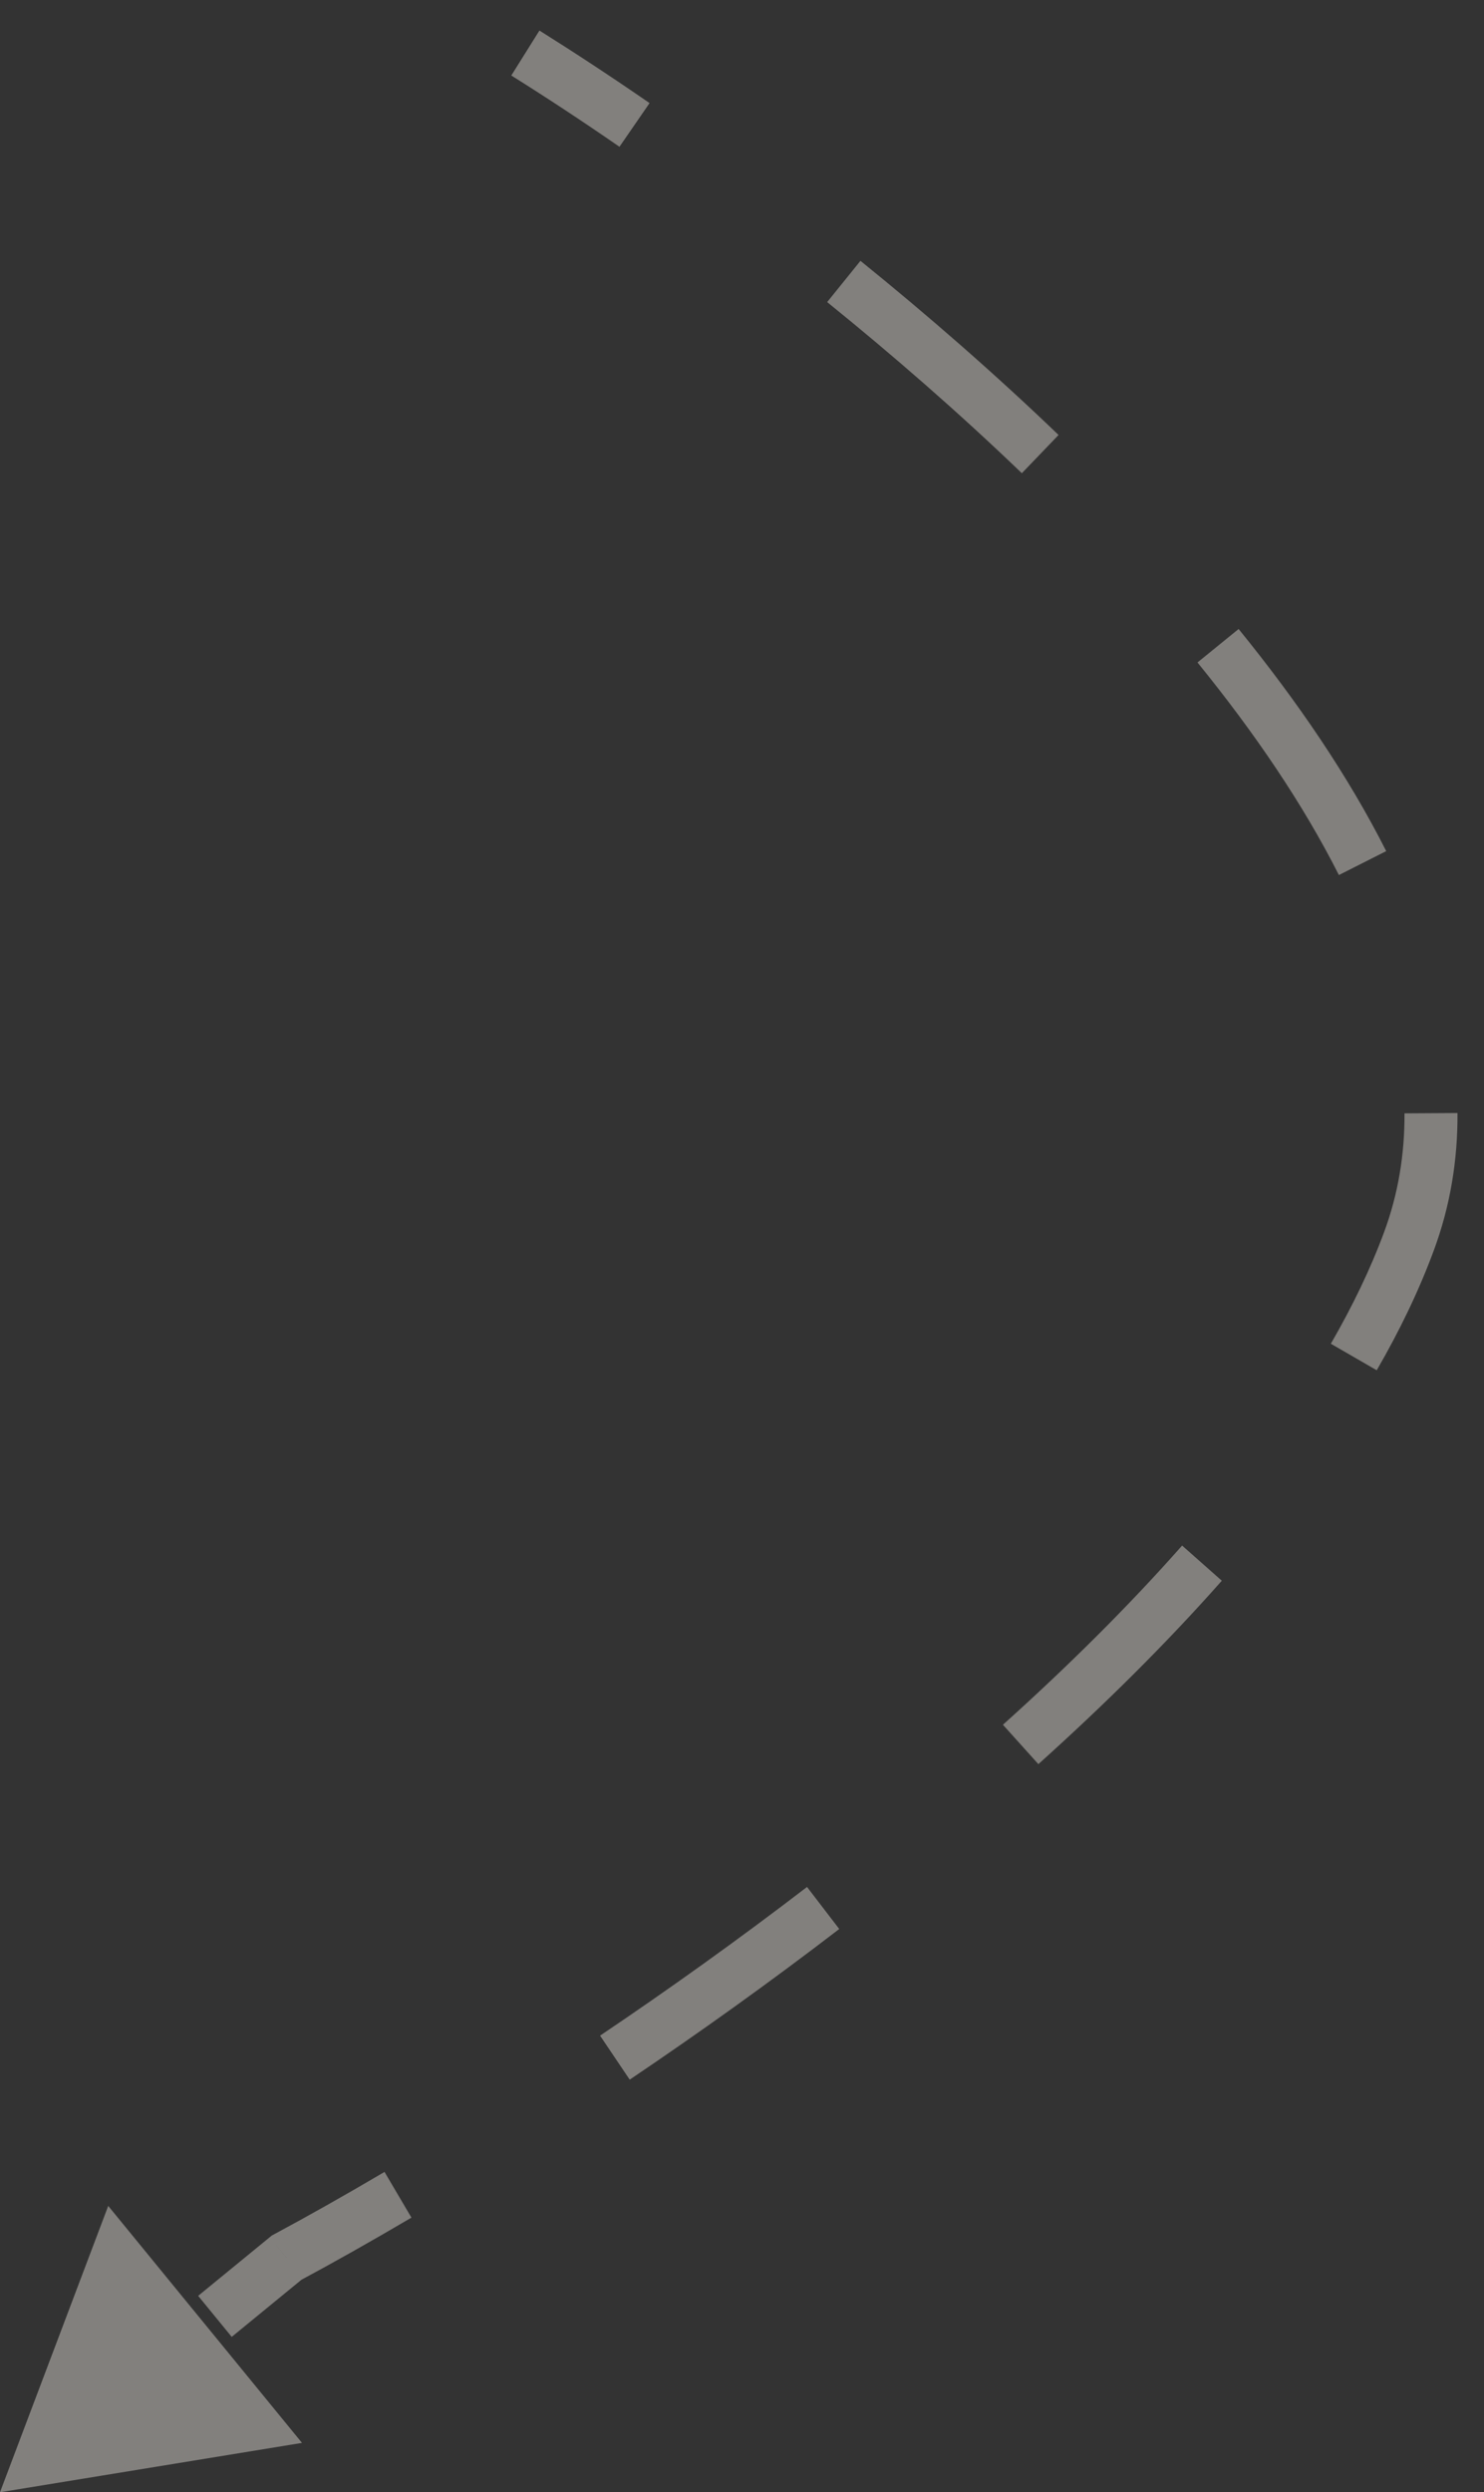 <svg width="28" height="47" viewBox="0 0 28 47" fill="none" xmlns="http://www.w3.org/2000/svg">
<rect x="0" y="0" width="28" height="47" fill="#333333" stroke="none"/>
<path d="M5.407 42.577L5.09 42.19L5.128 42.159L5.17 42.136L5.407 42.577ZM0 47L2.042 41.6L5.698 46.069L0 47ZM10.178 0.576C10.823 0.98 11.522 1.438 12.256 1.944L11.688 2.768C10.966 2.269 10.279 1.819 9.647 1.424L10.178 0.576ZM16.235 4.919C17.493 5.936 18.762 7.04 19.973 8.203L19.28 8.924C18.093 7.783 16.845 6.698 15.607 5.697L16.235 4.919ZM23.37 11.862C24.479 13.226 25.44 14.635 26.155 16.051L25.262 16.502C24.588 15.166 23.671 13.818 22.594 12.493L23.37 11.862ZM27.5 20.99C27.505 21.872 27.365 22.741 27.052 23.584L26.115 23.237C26.382 22.515 26.504 21.766 26.5 20.996L27.5 20.99ZM27.052 23.584C26.773 24.339 26.409 25.093 25.976 25.841L25.11 25.341C25.519 24.633 25.858 23.931 26.115 23.237L27.052 23.584ZM23.053 29.81C22.004 30.996 20.83 32.156 19.592 33.269L18.923 32.526C20.14 31.433 21.285 30.3 22.304 29.147L23.053 29.81ZM15.835 36.378C14.508 37.397 13.17 38.35 11.881 39.219L11.322 38.389C12.597 37.531 13.918 36.589 15.227 35.585L15.835 36.378ZM7.763 41.821C6.994 42.274 6.281 42.675 5.643 43.017L5.17 42.136C5.795 41.801 6.497 41.406 7.255 40.959L7.763 41.821ZM5.723 42.964L4.372 44.07L3.739 43.296L5.09 42.19L5.723 42.964Z" fill="#F7F2EC" fill-opacity="0.4"/>
</svg>
